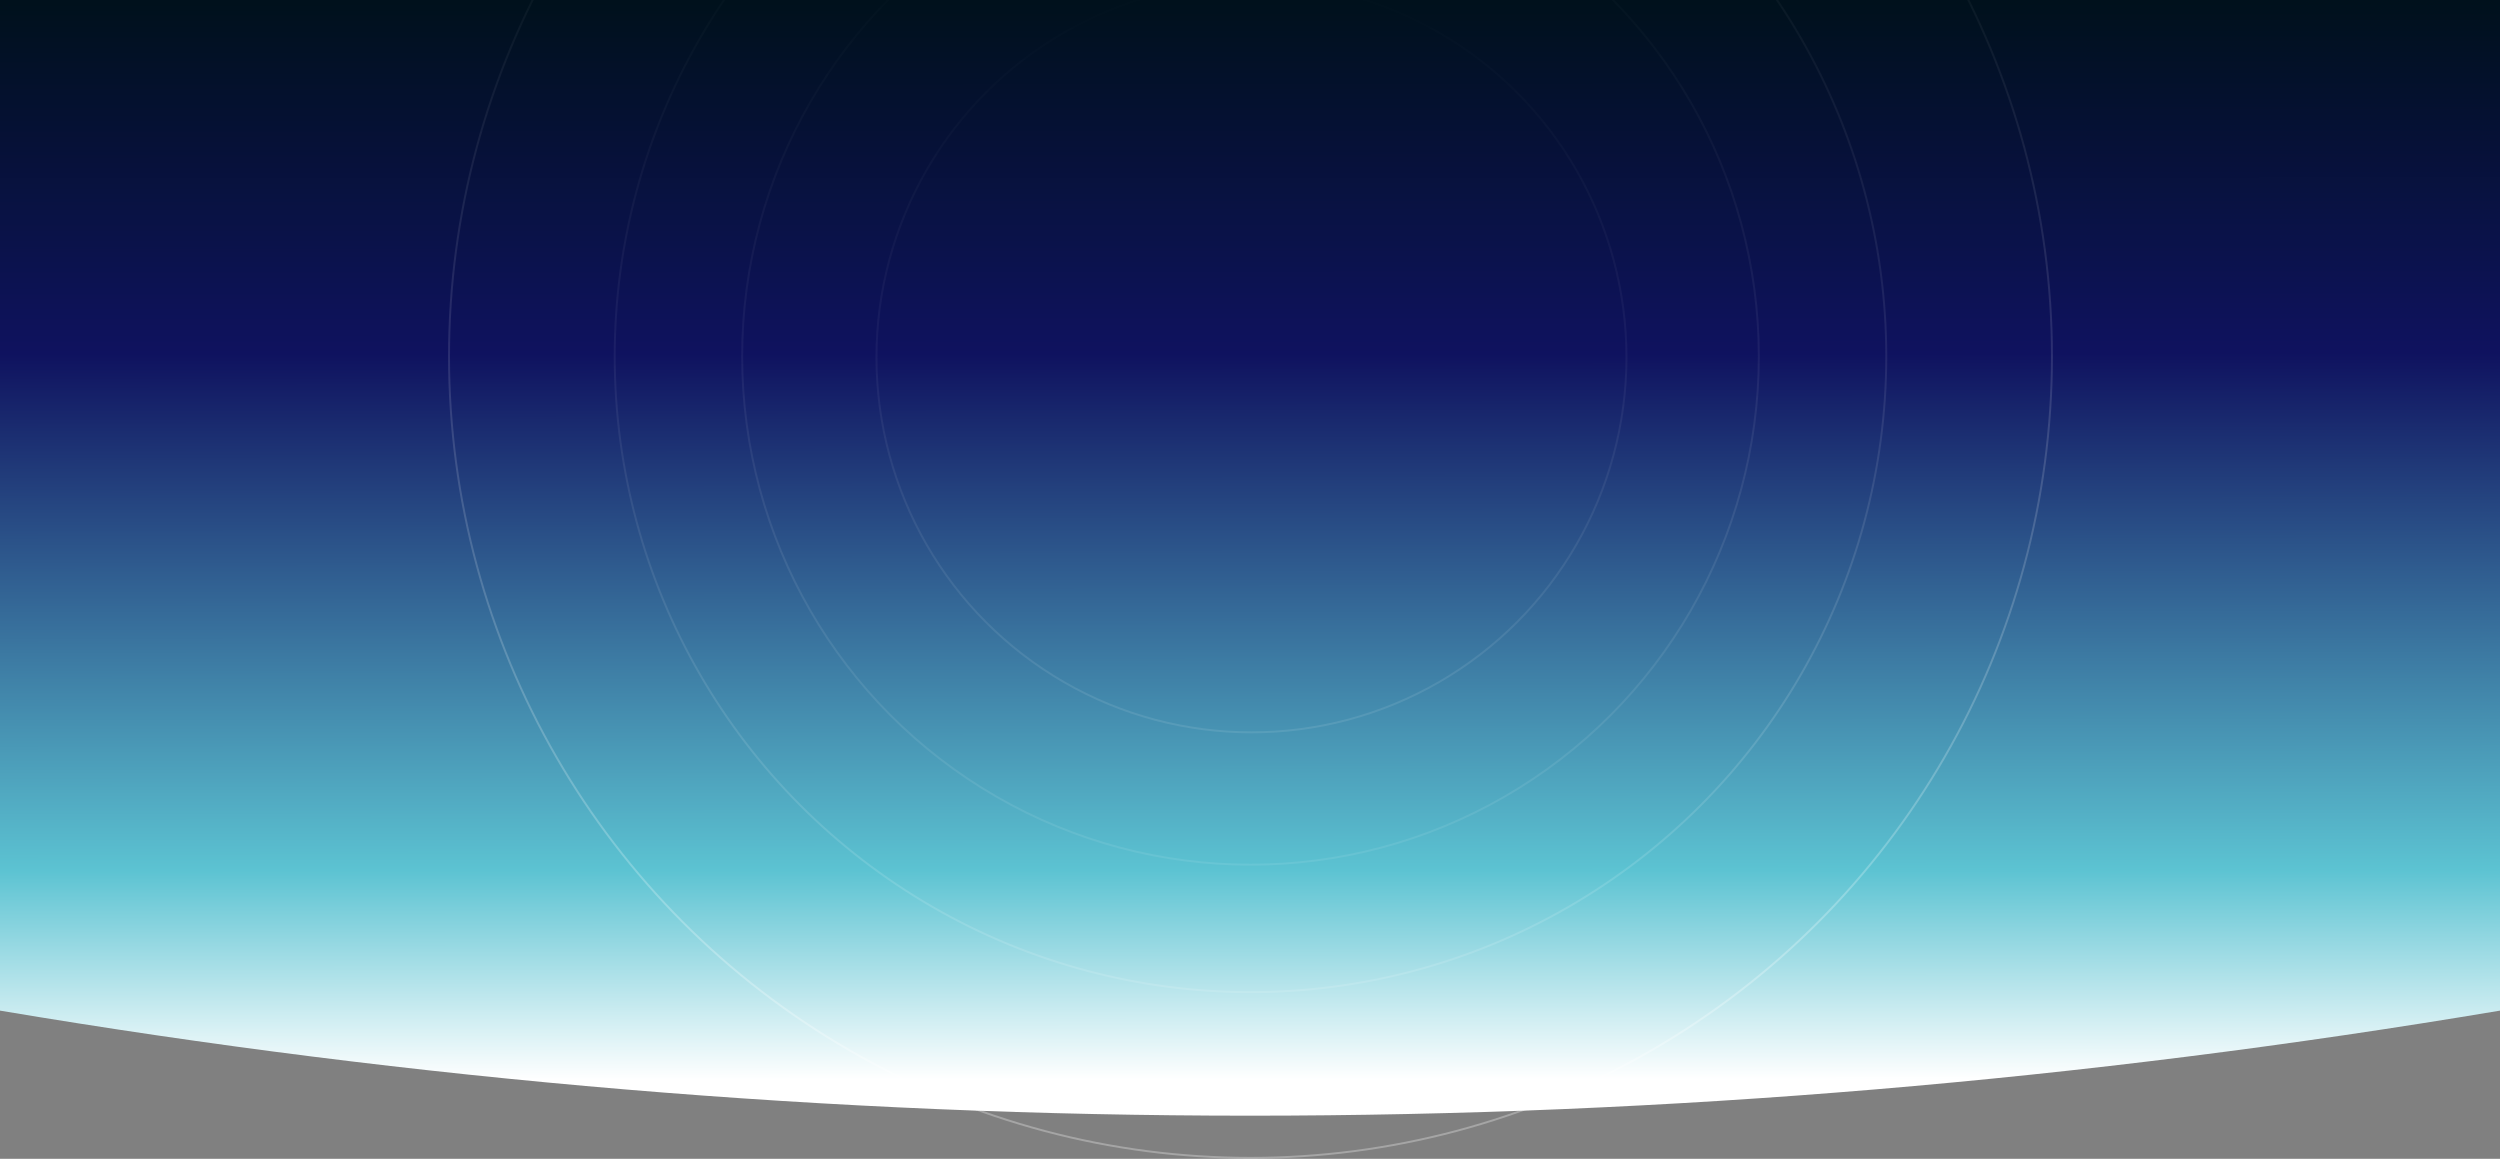 <svg width="2550" height="1182" viewBox="0 0 2550 1182" xmlns="http://www.w3.org/2000/svg"><rect x="0" y="0" width="2550" height="1182" fill="#808080" stroke="none"/><defs><linearGradient x1="49.9%" y1="0%" x2="49.997%" y2="96.963%" id="a"><stop stop-color="#00111C" offset="0%"/><stop stop-color="#0F125F" offset="32.587%"/><stop stop-color="#5CC3D2" offset="80.557%"/><stop stop-color="#FFF" offset="100%"/></linearGradient><linearGradient x1="48.807%" y1="17.187%" x2="50%" y2="100%" id="b"><stop stop-color="#fff" stop-opacity="0" offset="0%"/><stop stop-color="#fff" offset="100%"/></linearGradient><linearGradient x1="5.243%" y1="11.951%" x2="18.504%" y2="91.365%" id="c"><stop stop-color="#fff" stop-opacity="0" offset="0%"/><stop stop-color="#fff" offset="100%"/></linearGradient><linearGradient x1="45.226%" y1="6.365%" x2="49.084%" y2="69.045%" id="d"><stop stop-color="#fff" stop-opacity="0" offset="0%"/><stop stop-color="#fff" offset="100%"/></linearGradient><linearGradient x1="50%" y1="0%" x2="50%" y2="100%" id="e"><stop stop-color="#fff" stop-opacity="0" offset="0%"/><stop stop-color="#fff" offset="100%"/></linearGradient></defs><g transform="translate(-125) translate(125 -454)" fill="none"><path d="M0 454h2550v1030.829c-425 71.447-850 107.171-1275 107.171s-850-35.724-1275-107.171v-1030.829z" fill="url(#a)"/><circle id="circle" stroke="url(#b)" stroke-width="2" opacity=".297" cx="1275.5" cy="817.5" r="817.5"/><circle id="circle" stroke="url(#c)" stroke-width="2" opacity=".123" cx="1275.5" cy="817.5" r="648.5"/><circle id="circle" stroke="url(#d)" stroke-width="2" opacity=".08" cx="1275.5" cy="817.5" r="518.5"/><circle stroke="url(#e)" stroke-width="2" opacity=".094" cx="1276.5" cy="818.5" r="382.5"/></g></svg>